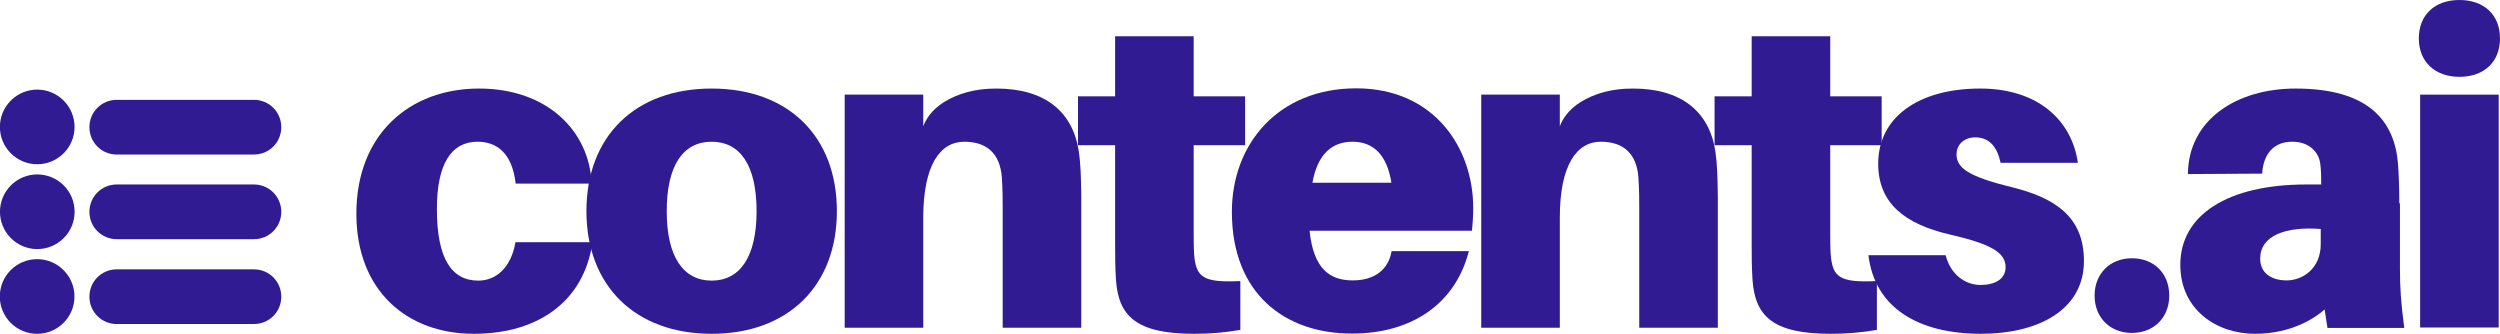 <?xml version="1.0" encoding="UTF-8"?>
<!-- Generator: Adobe Illustrator 28.3.0, SVG Export Plug-In . SVG Version: 6.00 Build 0)  -->
<svg xmlns="http://www.w3.org/2000/svg" xmlns:xlink="http://www.w3.org/1999/xlink" version="1.1" id="Livello_1" x="0px" y="0px" viewBox="0 0 1151.9 153.8" style="enable-background:new 0 0 1151.9 153.8;" xml:space="preserve">
<style type="text/css">
	.st0{fill:#311b92;}
</style>
<g>
	<path class="st0" d="M272.6,84.6h-35C236,70.6,229,65.3,220,65.3c-12.1,0-18.7,10.3-18.7,31c0,22.9,6.8,33,19.1,33   c8.2,0,15.1-6,17.1-17.7H273c-4,27.7-25.5,42.2-54.7,42.2c-30.8,0-54.1-19.9-54.1-55.3c0-37,24.9-57.7,56.5-57.7   S271.6,60.5,272.6,84.6z"></path>
	<path class="st0" d="M385.6,97.3c0,34.4-22.5,56.5-57.7,56.5c-35.2,0-57.7-22.1-57.7-56.5c0-34.6,22.5-56.5,57.7-56.5   C363.1,40.8,385.6,62.7,385.6,97.3z M348.6,97.3c0-21.5-7.8-32-20.7-32s-20.7,10.5-20.7,32c0,21.3,7.8,32,20.7,32   S348.6,118.6,348.6,97.3z"></path>
	<path class="st0" d="M550,106.5c0,3.6,0,7.6,0.2,10.5c0.8,10.9,4.2,13.3,21.3,12.5V152c-7,1.2-13.7,1.8-21.3,1.8   c-26.7,0-34.8-8.2-36-24.7c-0.4-6.2-0.4-11.3-0.4-17.3V66.9h-17.1V44.4h17.1V16.7H550v27.7h23.7v22.5H550V106.5z"></path>
	<path class="st0" d="M678.2,106.3h-74.8c1.8,17.9,9.6,22.9,19.9,22.9s16.5-5.2,17.9-13.5h35.6c-6.2,24.3-26.3,38-53.9,38   c-30.8,0-55.3-18.3-55.3-56.1c0-31.4,21.5-56.9,57.3-56.9c35.8,0,53.9,27.3,53.9,55.1C678.8,99.1,678.6,102.7,678.2,106.3z    M604.7,84.2h36.4c-2-12.7-8.2-18.9-17.9-18.9C613.7,65.3,607.1,71,604.7,84.2z"></path>
	<path class="st0" d="M843.3,106.5c0,3.6,0,7.6,0.2,10.5c0.8,10.9,4.2,13.3,21.3,12.5V152c-7,1.2-13.7,1.8-21.3,1.8   c-26.7,0-34.8-8.2-36-24.7c-0.4-6.2-0.4-11.3-0.4-17.3V66.9H790V44.4h17.1V16.7h36.2v27.7H867v22.5h-23.7V106.5z"></path>
	<path class="st0" d="M957.4,75h-35.6c-1.6-7.4-5.2-11.7-11.7-11.7c-5,0-8.6,3.2-8.6,7.8c0,6,4.8,10.1,25.3,15.1   c19.5,4.8,33.4,13.3,33.4,34c0,22.9-21.5,33.6-47.4,33.6c-29.1,0-49-12.1-51.9-36.2h35.6c2,8.2,8.4,13.7,16.1,13.7   c6.4,0,11.5-2.6,11.5-8.2c0-6.8-6.8-10.7-25.9-15.1c-20.5-4.8-32.8-14.3-32.8-32.6c0-21.3,18.5-34.6,47-34.6   C939.1,40.8,954.6,55.5,957.4,75z"></path>
	<path class="st0" d="M497.1,69.9c-2.8-18.7-15.9-29.1-38-29.1c-9.8,0-17.5,2.2-24.1,6.2c-5.9,3.7-8.5,8.2-9.6,11.2V43.6h-36.2V151   h36.2v-50.7c0-24.3,7.8-35,18.9-35c10.9,0,16.5,6,17.3,16.3C462,87,462,92.9,462,96.3V151h36.2V90.3   C498.1,81.6,497.9,75.4,497.1,69.9z"></path>
	<path class="st0" d="M790.4,69.9c-2.8-18.7-15.9-29.1-38-29.1c-9.8,0-17.5,2.2-24.1,6.2c-5.9,3.7-8.5,8.2-9.6,11.2V43.6h-36.2V151   h36.2v-50.7c0-24.3,7.8-35,18.9-35c10.9,0,16.5,6,17.3,16.3c0.4,5.4,0.4,11.3,0.4,14.7V151h36.2V90.3   C791.4,81.6,791.2,75.4,790.4,69.9z"></path>
	<g>

			<ellipse transform="matrix(0.707 -0.707 0.707 0.707 -36.368 29.286)" class="st0" cx="17.2" cy="58.5" rx="17.2" ry="17.2"></ellipse>
		<path class="st0" d="M117,46H53.8c-7,0-12.6,5.6-12.6,12.6v0c0,7,5.6,12.6,12.6,12.6H117c7,0,12.6-5.6,12.6-12.6v0    C129.6,51.6,124,46,117,46z"></path>

			<ellipse transform="matrix(9.853837e-02 -0.995 0.995 9.853837e-02 -120.5 140.261)" class="st0" cx="17.2" cy="136.6" rx="17.2" ry="17.2"></ellipse>
		<path class="st0" d="M117,124.1H53.8c-7,0-12.6,5.6-12.6,12.6v0c0,7,5.6,12.6,12.6,12.6H117c7,0,12.6-5.6,12.6-12.6v0    C129.6,129.7,124,124.1,117,124.1z"></path>
		<ellipse transform="matrix(0.707 -0.707 0.707 0.707 -63.98 40.724)" class="st0" cx="17.2" cy="97.6" rx="17.2" ry="17.2"></ellipse>
		<path class="st0" d="M117,85H53.8c-7,0-12.6,5.6-12.6,12.6v0c0,7,5.6,12.6,12.6,12.6H117c7,0,12.6-5.6,12.6-12.6v0    C129.6,90.6,124,85,117,85z"></path>
	</g>
</g>
<path class="st0" d="M999.5,136.2c0,10.1-7.1,17.2-17.2,17.2c-10.1,0-17.2-7.1-17.2-17.2c0-10.1,7.1-17.2,17.2-17.2  C992.5,119,999.5,126,999.5,136.2z"></path>
<g>
	<path class="st0" d="M1105.5,93.7c0-6.6-0.2-12.9-0.6-18.3c-1.6-19.5-13.3-34.6-47.2-34.6c-27.1,0-49.4,14.3-49.6,39.4l34.2-0.2   c0.6-9.2,5.4-14.7,13.9-14.7c7.8,0,12.3,4.8,12.9,10.3c0.4,3.4,0.4,5.6,0.4,7.8V85h-6.8c-36.4,0-58.1,14.1-58.1,37   c0,20.7,16.7,31.8,34.4,31.8c8.1,0,15.7-1.7,22.4-4.9c0.2-0.1,1.3-0.7,1.6-0.8c3-1.6,5.7-3.4,8.1-5.5l1.3,8.5h35.4   c-1.6-11.9-2-19.1-2-27.1V93.7z M1041.4,119.2c0-10.7,11.7-14.9,27.9-13.7v7c0,11.3-8.4,16.7-15.7,16.7S1041.4,125.6,1041.4,119.2z   "></path>
	<path class="st0" d="M1133.2,35.4c11.3,0,18.7-6.8,18.7-17.7c0-10.9-7.4-17.7-18.7-17.7c-11.3,0-18.7,6.8-18.7,17.7   C1114.5,28.5,1122,35.4,1133.2,35.4z"></path>
	<rect x="1115.1" y="43.6" class="st0" width="36.2" height="107.3"></rect>
</g>
</svg>
